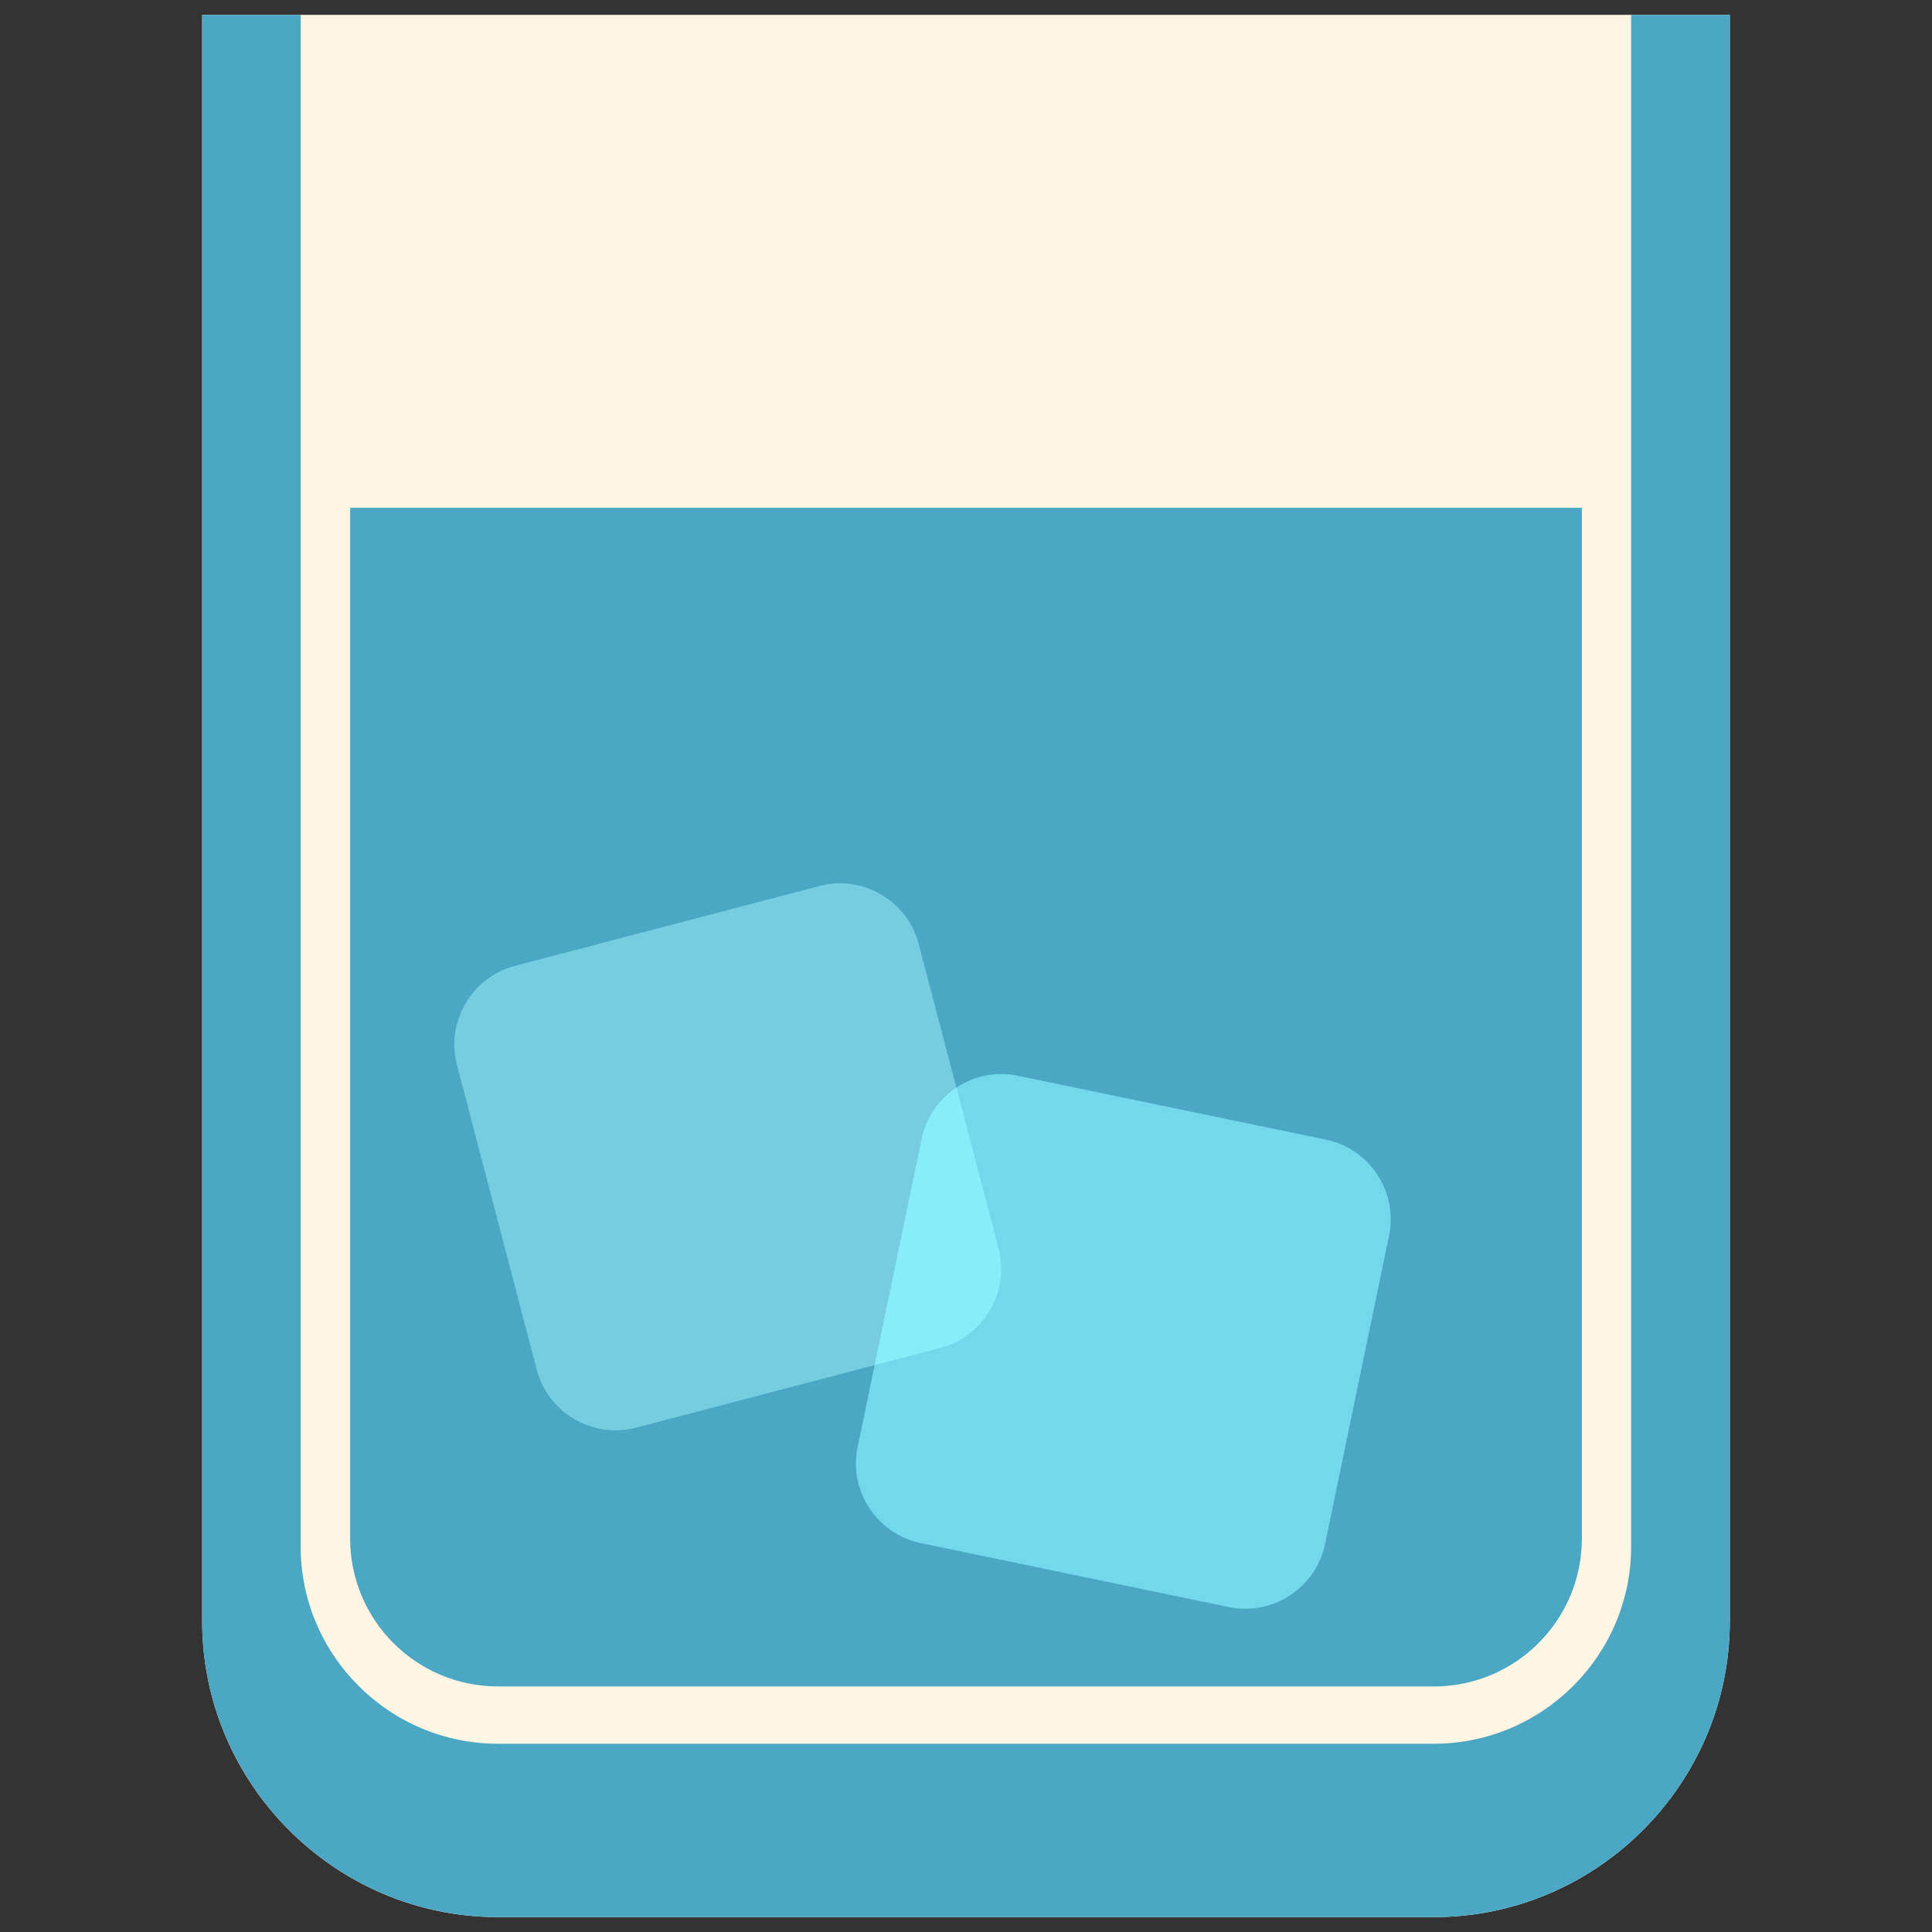 <?xml version="1.0" encoding="utf-8"?>
<!-- Generator: Adobe Illustrator 16.0.0, SVG Export Plug-In . SVG Version: 6.00 Build 0)  -->
<!DOCTYPE svg PUBLIC "-//W3C//DTD SVG 1.1//EN" "http://www.w3.org/Graphics/SVG/1.1/DTD/svg11.dtd">
<svg version="1.1" id="Layer_1" xmlns="http://www.w3.org/2000/svg" xmlns:xlink="http://www.w3.org/1999/xlink" x="0px" y="0px"
	 width="130px" height="130px" viewBox="0 0 130 130" enable-background="new 0 0 130 130" xml:space="preserve">
<rect x="0" y="0" width="130" height="130" fill="#333333" stroke="none"/>
<rect fill="none" width="130" height="130"/>
<g>
	<g>
		<g>
			<path fill="#FFF6E4" d="M116.396,1v108.087c0,10.952-8.965,19.913-19.916,19.913H33.513c-10.948,0-19.909-8.961-19.909-19.913V1
				H116.396z"/>
			<path fill="#4BA7C4" d="M20.231,1v103.055c0,7.321,5.956,13.277,13.281,13.277H96.48c7.313,0,13.277-5.956,13.277-13.277V1h6.639
				v108.087c0,10.952-8.965,19.913-19.916,19.913H33.513c-10.948,0-19.909-8.961-19.909-19.913V1H20.231z"/>
			<path fill="#4BA7C4" d="M96.48,113.479c5.49,0,9.96-4.451,9.96-9.953V34.168H23.56v69.357c0,5.502,4.462,9.953,9.953,9.953H96.48
				z"/>
		</g>
	</g>
	<path fill="#77CDE0" d="M67.195,84.022c0.761,2.907-0.991,5.904-3.902,6.672L42.787,96.07c-2.9,0.753-5.908-0.999-6.669-3.899
		l-5.371-20.517c-0.761-2.894,0.991-5.905,3.906-6.665l20.502-5.375c2.896-0.761,5.901,0.991,6.661,3.899L67.195,84.022z"/>
	<path fill="#71D9EA" d="M89.159,103.905c-0.615,2.938-3.516,4.839-6.468,4.234l-20.752-4.309c-2.934-0.619-4.85-3.52-4.234-6.456
		l4.316-20.756c0.607-2.945,3.516-4.854,6.464-4.234l20.752,4.302c2.938,0.611,4.838,3.519,4.23,6.463L89.159,103.905z"/>
	<path fill="#87EEF9" d="M63.293,90.694c2.911-0.768,4.663-3.765,3.902-6.672l-2.837-10.84c-1.162,0.775-2.035,1.976-2.337,3.437
		l-3.168,15.238L63.293,90.694z"/>
</g>
</svg>
